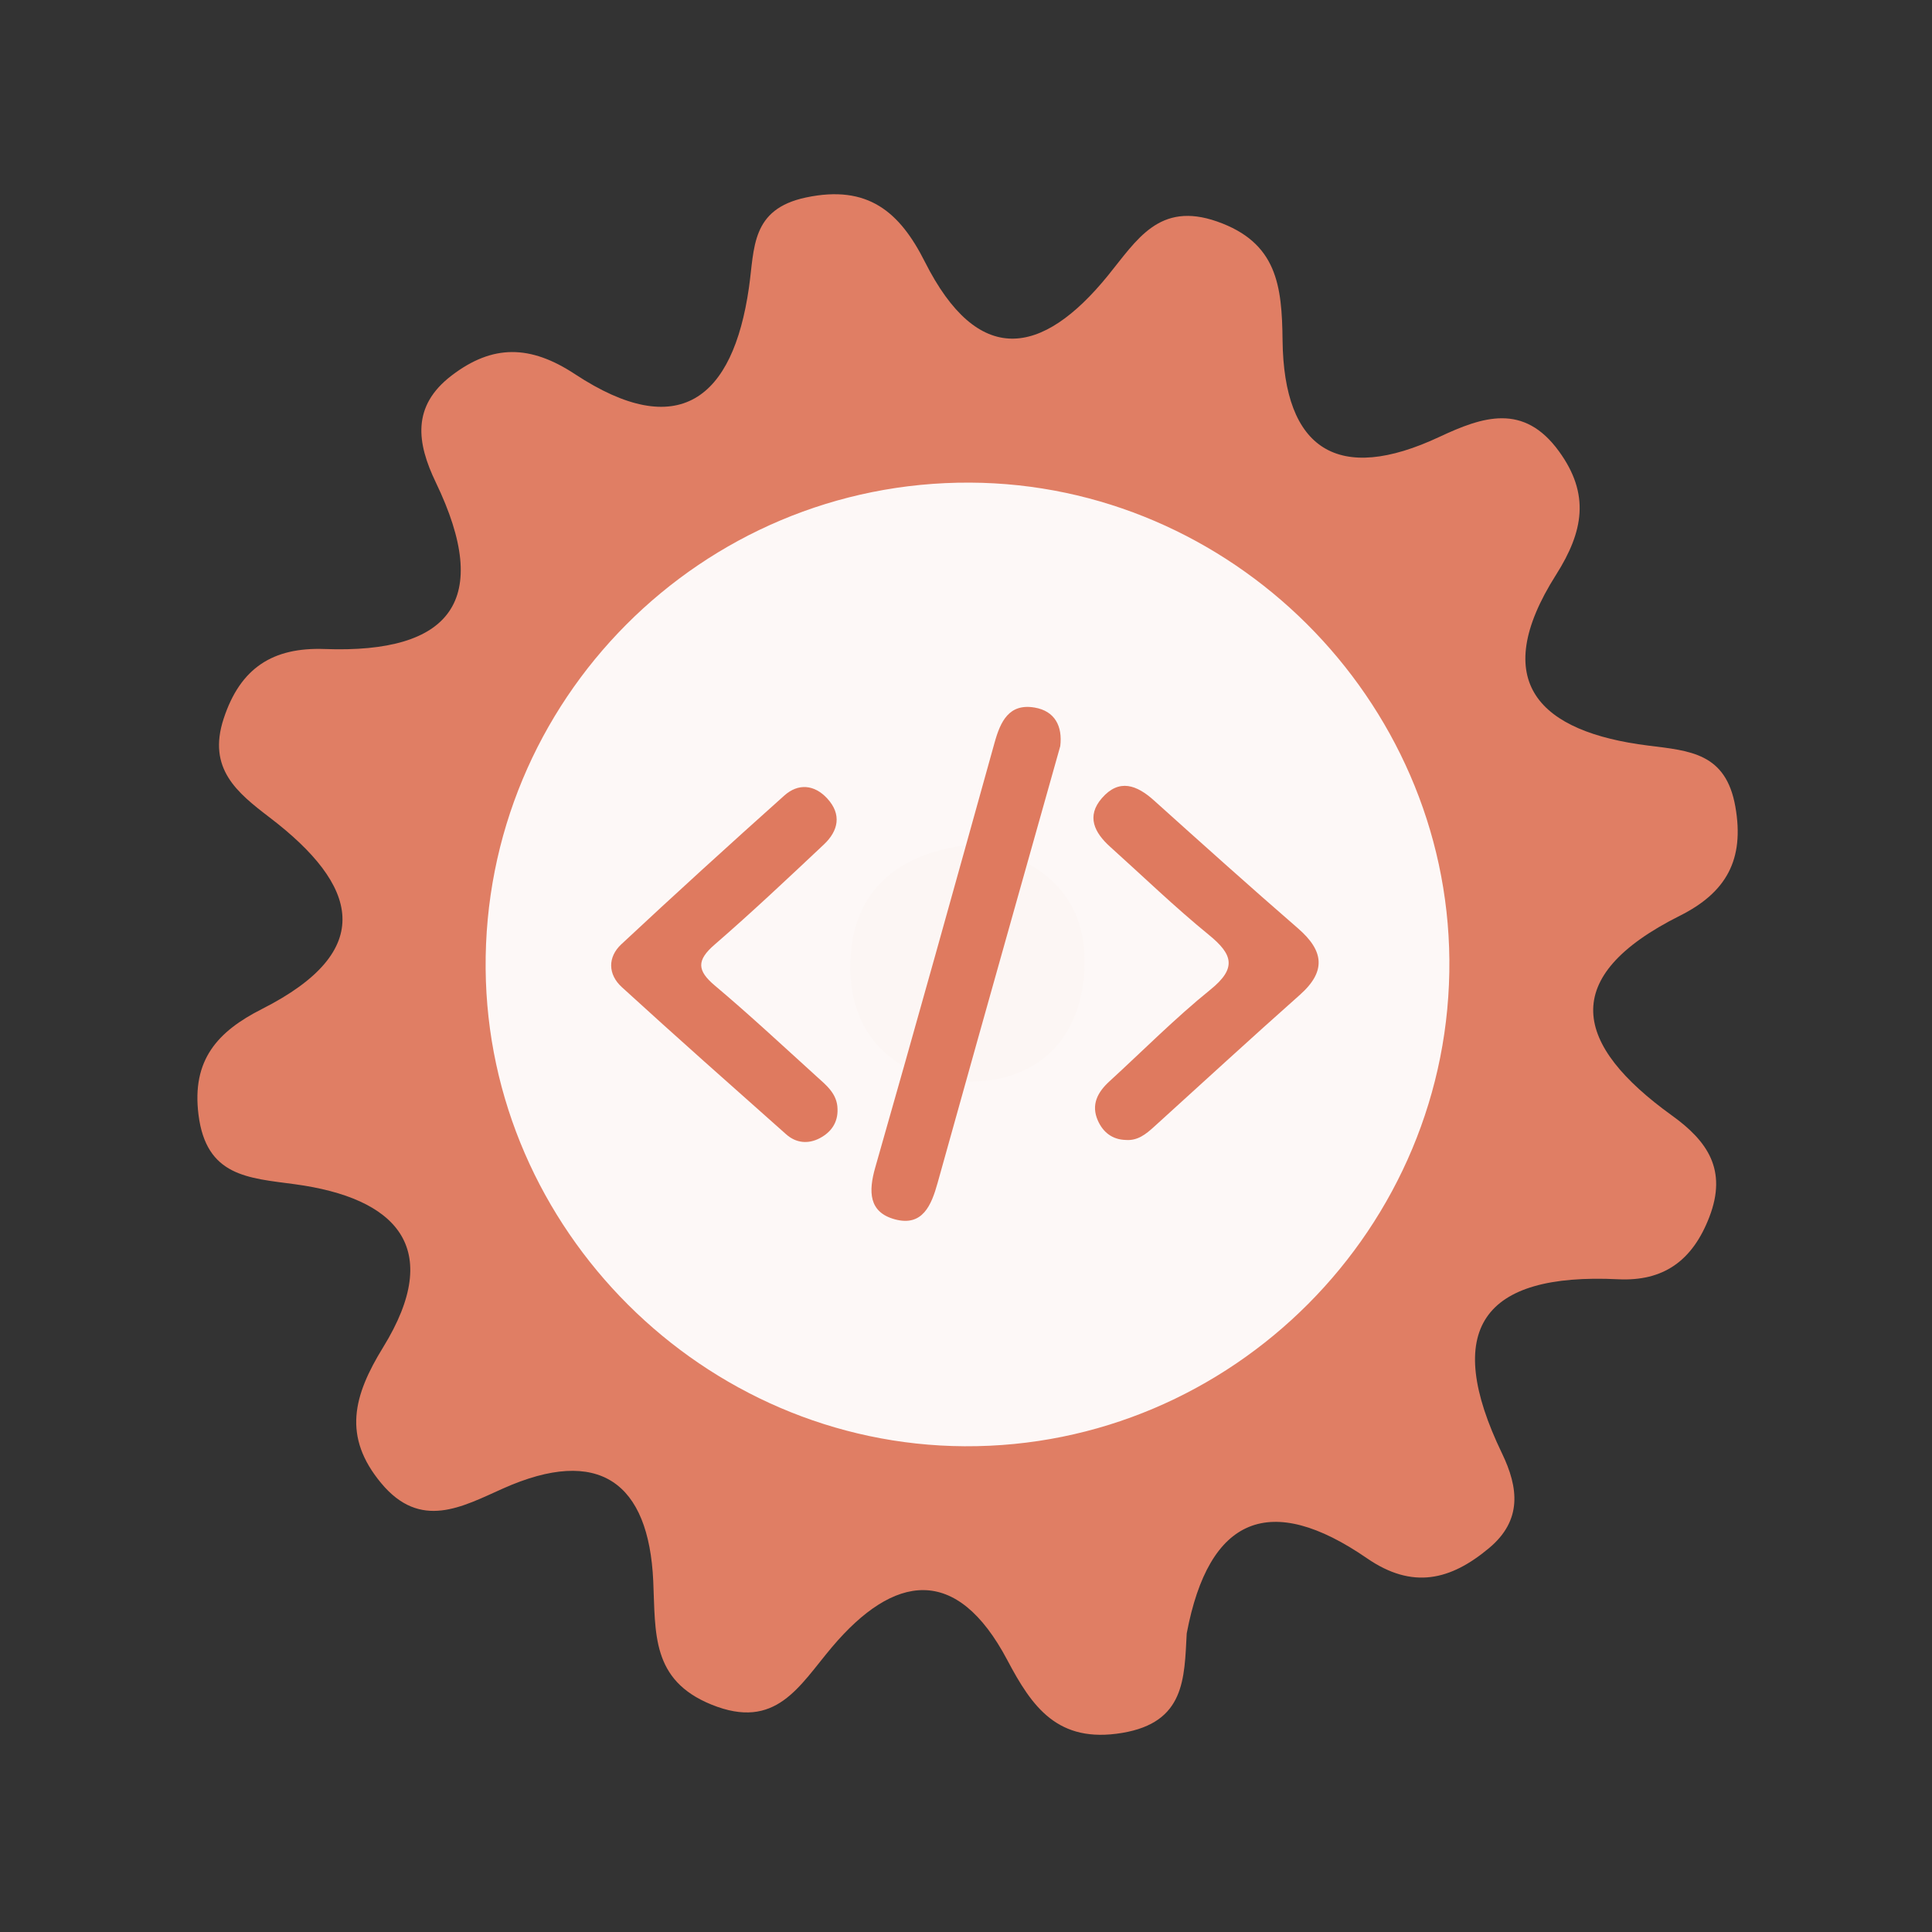 <?xml version="1.0" encoding="utf-8"?>
<!-- Generator: Adobe Illustrator 26.0.1, SVG Export Plug-In . SVG Version: 6.00 Build 0)  -->
<svg version="1.1" id="Calque_1" xmlns="http://www.w3.org/2000/svg" xmlns:xlink="http://www.w3.org/1999/xlink" x="0px" y="0px"
	 viewBox="0 0 400 400" style="enable-background:new 0 0 400 400;" xml:space="preserve">
<rect x="0" y="0" width="400" height="400" fill="#333333" stroke="none"/>
<style type="text/css">
	.st0{fill:#E07E64;}
	.st1{fill:#FDF8F7;}
	.st2{fill:#FCF6F4;}
	.st3{fill:#DF7A5F;}
</style>
<g>
	<g>
		<g>
			<path class="st0" d="M245.698,338.18c-0.503,9.356-0.33,18.437-13.387,20.604c-13.326,2.212-18.621-5.354-23.762-15.088
				c-10.518-19.888-23.495-17.831-36.294-2.682c-6.815,8.06-11.575,17.336-24.955,11.904c-12.508-5.079-11.568-14.813-12.053-25.567
				c-0.927-20.467-11.244-28.038-31.103-19.171c-8.497,3.79-17.077,8.683-25.216-1.099c-8.035-9.652-5.779-18.108,0.388-28.126
				c12.756-20.705,2.633-30.96-18.29-33.775c-9.683-1.304-18.323-1.613-19.927-14.371c-1.44-11.389,3.978-17.266,13.138-21.906
				c23.977-12.135,19.905-25.679,1.612-39.635c-6.767-5.165-12.936-10.133-9.548-20.463c3.45-10.541,10.203-14.826,20.929-14.432
				c26.204,0.964,34.741-10.1,23.002-34.49c-3.939-8.188-5.043-15.792,3.289-22.146c8.479-6.472,16.276-6.357,25.511-0.28
				c21.422,14.113,32.705,5.212,36.026-17.886c1.178-8.182,0.357-16.27,11.828-18.687c12.819-2.704,19.4,3,24.608,13.338
				c10.949,21.707,24.162,19.732,37.912,2.806c5.961-7.329,10.569-15.366,22.557-11.175c12.442,4.348,13.452,13.273,13.577,24.58
				c0.25,22.709,11.508,29.853,32.483,20.016c8.915-4.175,17.429-7.092,24.751,3.002c6.437,8.858,5.099,16.552-0.616,25.562
				c-14.132,22.304-3.31,32.556,19.1,35.355c8.661,1.078,16.063,1.544,18.025,12.616c1.959,11.05-1.928,17.823-11.488,22.612
				c-25.371,12.713-21.908,26.766-1.635,41.361c7.332,5.275,11.517,11.242,7.733,21.034c-3.492,9.067-9.518,13.327-18.867,12.868
				c-28.249-1.382-36.398,10.46-24.049,36.055c3.437,7.127,4.202,13.842-2.676,19.596c-7.962,6.661-15.831,8.626-25.285,2.113
				C263.03,308.855,250.273,313.897,245.698,338.18z"/>
			<path class="st1" d="M300.076,198.691c0.49,55.42-44.98,101.05-100.37,100.74c-54.01-0.3-98.69-44.85-99.16-98.84
				c-0.48-55.59,44.71-100.95,100.3-100.67C254.876,100.181,299.596,144.711,300.076,198.691z"/>
			<path class="st2" d="M201.566,174.821c13.89,2.81,23.26,10.52,22.99,24.77c-0.29,15.63-10.01,25.07-25.68,24.3
				c-13.94-0.68-23.04-9.88-22.84-24.11C176.256,184.041,186.426,176.281,201.566,174.821z"/>
			<g>
				<g>
					<g>
						<path class="st3" d="M219.515,154.478c-3.03,10.753-6.037,21.41-9.032,32.067c-5.466,19.455-10.952,38.902-16.366,58.373
							c-1.279,4.603-3.106,9.073-8.823,7.536c-5.452-1.467-5.505-5.764-4.08-10.748c8.373-29.276,16.537-58.614,24.701-87.949
							c1.216-4.371,2.982-8.18,8.312-7.261C218.417,147.217,220.012,150.383,219.515,154.478z"/>
						<path class="st3" d="M173.4,229.604c0.101,2.816-1.326,4.808-3.665,6.039c-2.407,1.268-4.913,1.035-6.974-0.799
							c-11.387-10.113-22.793-20.207-34.033-30.481c-2.869-2.623-2.942-6.2-0.09-8.862c11.13-10.391,22.397-20.643,33.749-30.795
							c2.885-2.578,6.227-2.278,8.885,0.61c3.04,3.303,2.304,6.699-0.699,9.526c-7.461,7.025-14.922,14.058-22.661,20.768
							c-3.682,3.194-3.624,5.315,0.068,8.422c7.199,6.064,14.091,12.493,21.066,18.818
							C171.076,224.693,173.349,226.451,173.4,229.604z"/>
						<path class="st3" d="M233.091,236.017c-2.805-0.071-4.721-1.598-5.793-4.022c-1.448-3.274-0.052-5.873,2.395-8.11
							c6.948-6.358,13.598-13.084,20.909-18.988c5.505-4.447,4.639-7.304-0.309-11.334c-7.077-5.768-13.661-12.143-20.456-18.253
							c-3.243-2.918-4.975-6.314-1.692-10.079c3.57-4.09,7.229-2.703,10.785,0.501c9.885,8.892,19.777,17.776,29.821,26.487
							c5.327,4.62,5.887,8.863,0.369,13.758c-10.153,9.006-20.14,18.2-30.196,27.318
							C237.258,234.805,235.548,236.206,233.091,236.017z"/>
					</g>
				</g>
			</g>
		</g>
	</g>
</g>
<g>
</g>
<g>
</g>
<g>
</g>
<g>
</g>
<g>
</g>
<g>
</g>
<g>
</g>
<g>
</g>
<g>
</g>
<g>
</g>
<g>
</g>
<g>
</g>
<g>
</g>
<g>
</g>
<g>
</g>
</svg>
